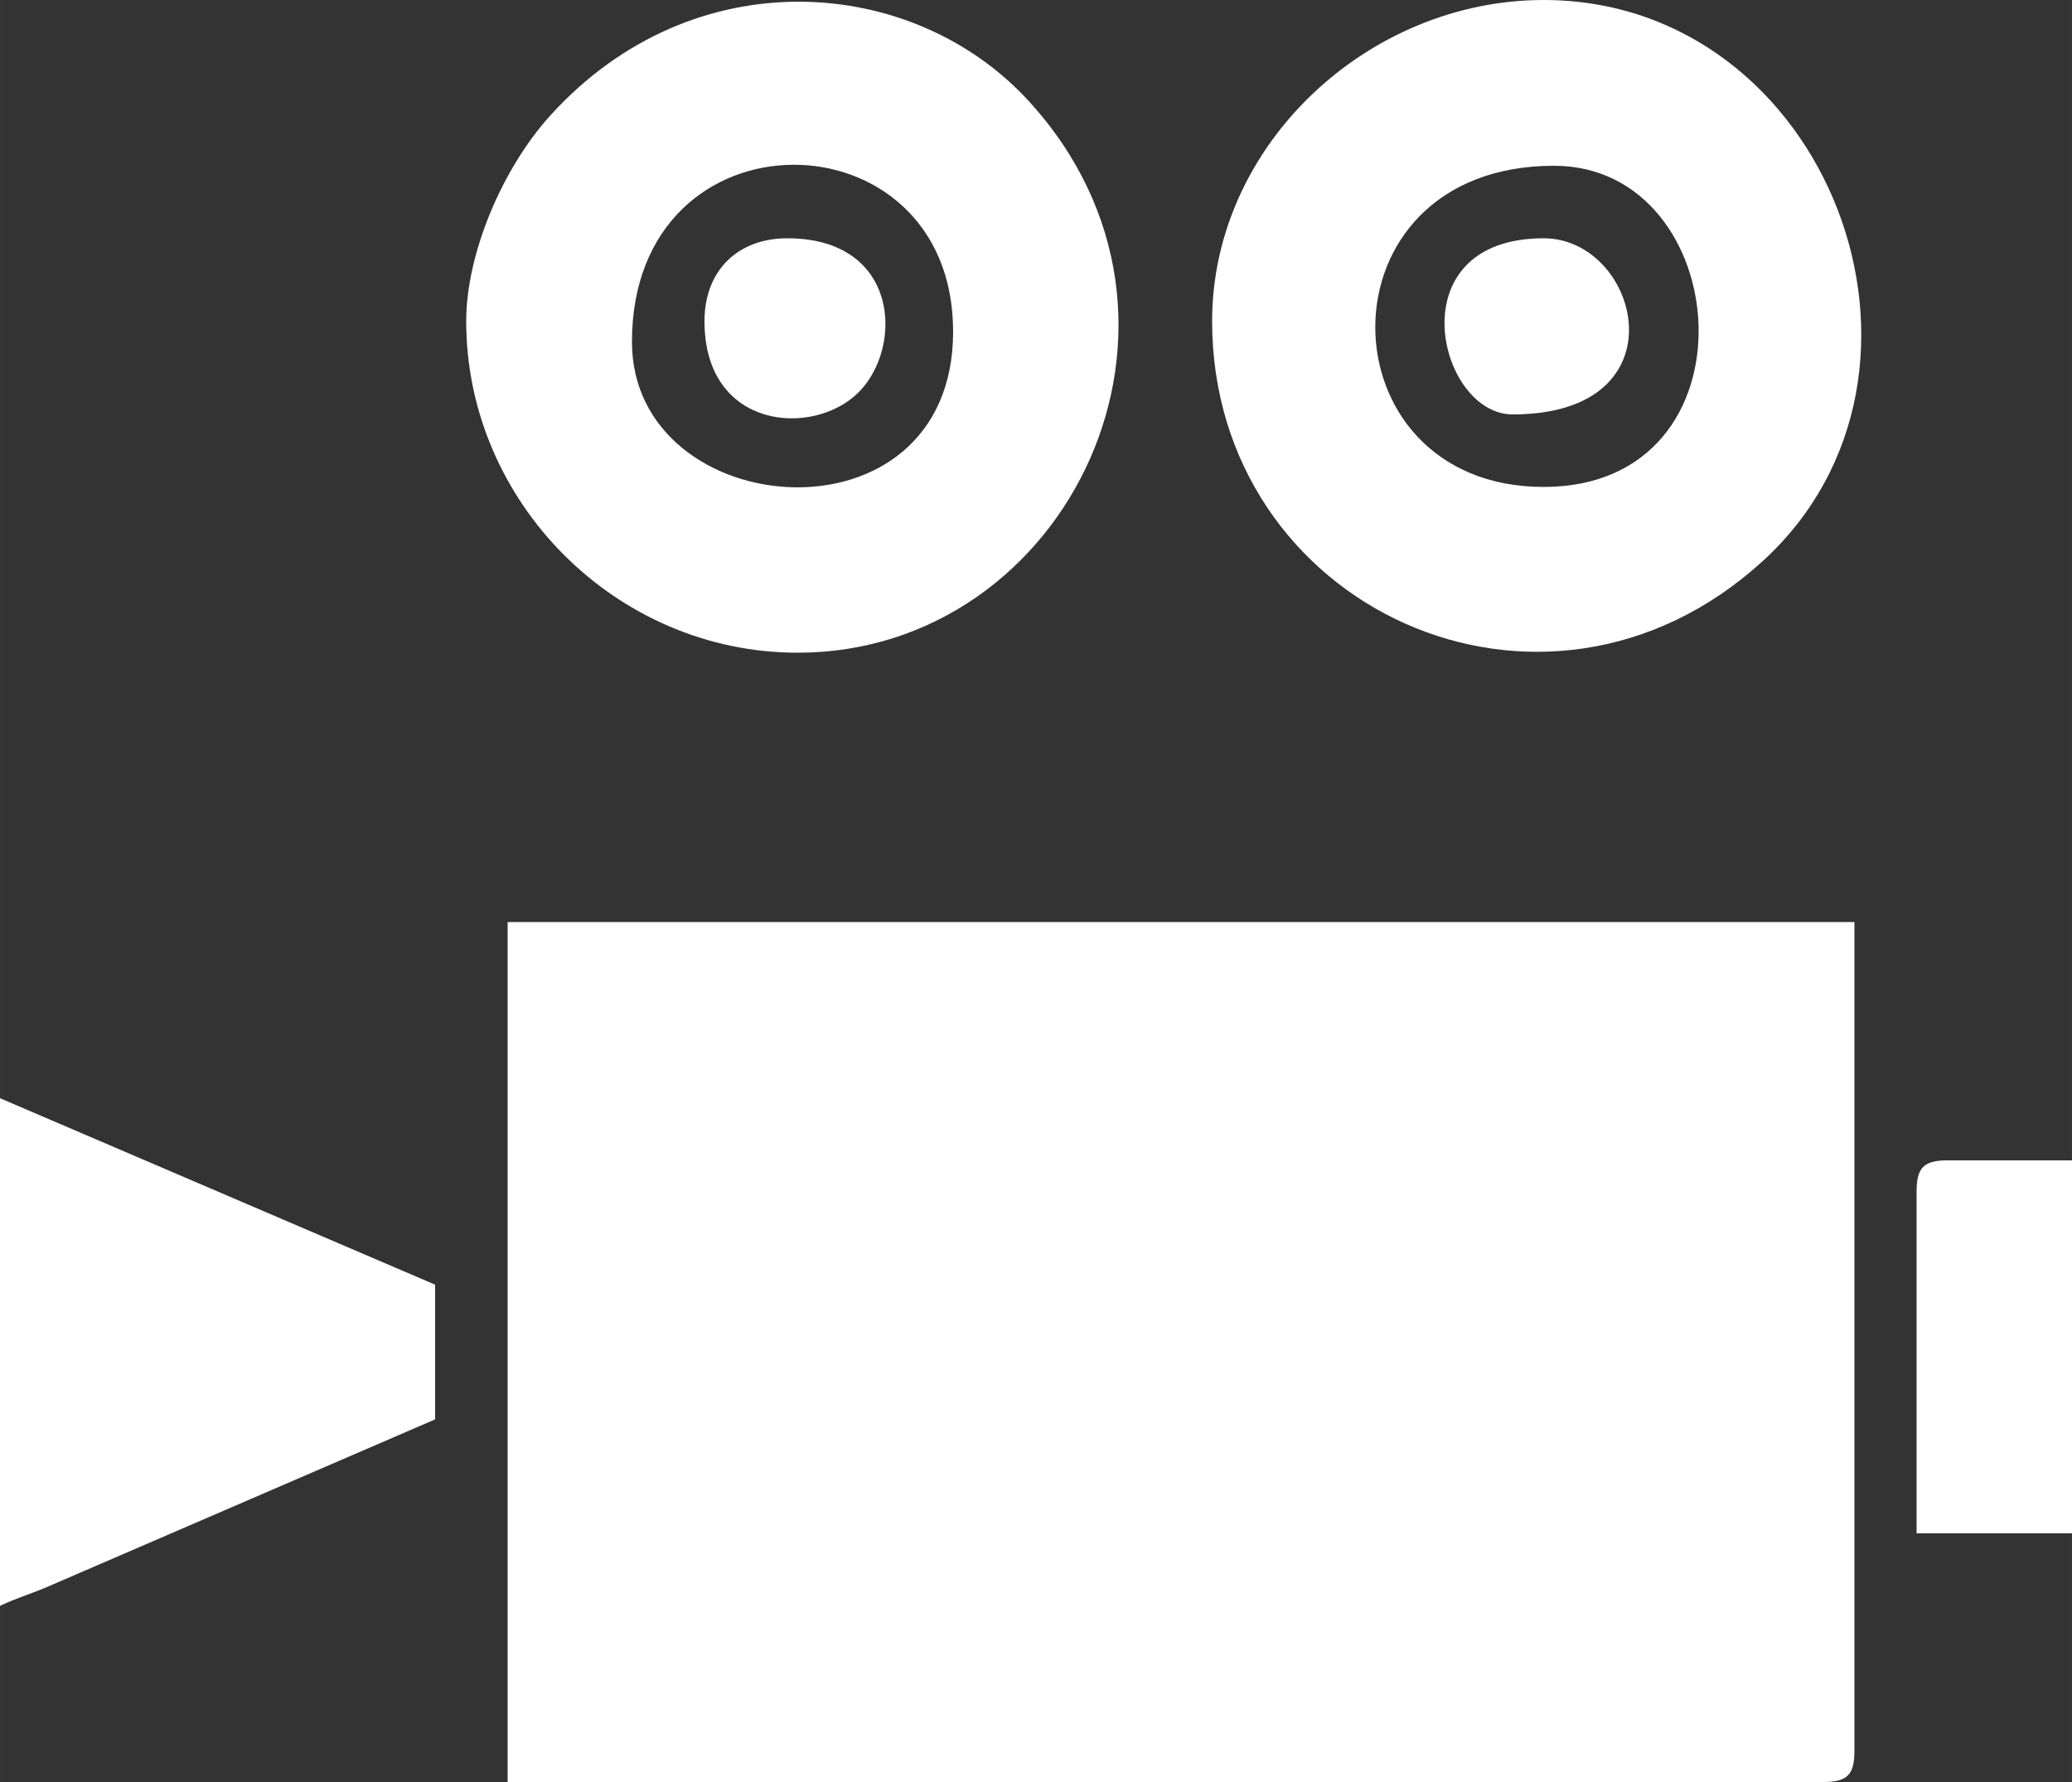 <?xml version="1.0" encoding="UTF-8"?>
<!DOCTYPE svg PUBLIC "-//W3C//DTD SVG 1.1//EN" "http://www.w3.org/Graphics/SVG/1.1/DTD/svg11.dtd">
<!-- Creator: CorelDRAW 2018 (64-Bit) -->
<svg xmlns="http://www.w3.org/2000/svg" xml:space="preserve" width="70.547mm" height="60.67mm" version="1.1" style="shape-rendering:geometricPrecision; text-rendering:geometricPrecision; image-rendering:optimizeQuality; fill-rule:evenodd; clip-rule:evenodd"
viewBox="0 0 7452.54 6409.18"
 xmlns:xlink="http://www.w3.org/1999/xlink">
 <rect x="0" y="0" width="7452.54" height="6409.18" fill="#333333" stroke="none"/>
 <defs>
  <style type="text/css">
   <![CDATA[
    .fil0 {fill:white}
   ]]>
  </style>
 </defs>
 <g id="Слой_x0020_1">
  <g id="_2197412599152">
   <g>
    <path class="fil0" d="M1825.87 6409.18l4732.37 0c85.86,0 111.79,-25.92 111.79,-111.79l0 -2981.01 -4844.15 0 0 3092.8z"/>
    <path class="fil0" d="M2273.02 1229.67c0,-852.12 1155.14,-834.25 1155.14,-37.27 0,789.57 -1155.14,691.75 -1155.14,37.27zm-596.2 -74.53c0,649.26 537.68,1192.4 1192.4,1192.4 974.22,0 1552.42,-1197.92 829.98,-1985.11 -415.09,-452.3 -1204.21,-515.27 -1719.38,52.37 -173.95,191.65 -303.01,498.65 -303.01,740.35z"/>
    <path class="fil0" d="M5552.14 1751.34c-800.93,0 -826.22,-1155.14 37.27,-1155.14 652.86,0 746.17,1155.14 -37.27,1155.14zm-1192.4 -596.2c0,1030.86 1192.42,1582.47 1980.62,862.74 744.08,-679.42 236.89,-2017.88 -788.22,-2017.88 -631.83,0 -1192.4,521.06 -1192.4,1155.14z"/>
    <path class="fil0" d="M-0 5775.72c62.59,-30.03 121.15,-45.83 185.76,-75.09l1379.28 -595.64 0 -484.41 -1565.04 -670.73 0 1825.87z"/>
    <path class="fil0" d="M6893.6 4285.21l0 1229.66 558.94 0 0 -1341.45 -447.15 0c-85.86,0 -111.79,25.92 -111.79,111.79z"/>
    <path class="fil0" d="M2533.86 1155.14c0,390.49 391.49,418.65 554.12,256.02 163.44,-163.44 145.79,-554.12 -256.02,-554.12 -180.24,0 -298.11,117.86 -298.11,298.11z"/>
    <path class="fil0" d="M5440.35 1490.51c620.81,0 458.1,-633.47 111.79,-633.47 -532.26,0 -380.68,633.47 -111.79,633.47z"/>
   </g>
  </g>
 </g>
</svg>
